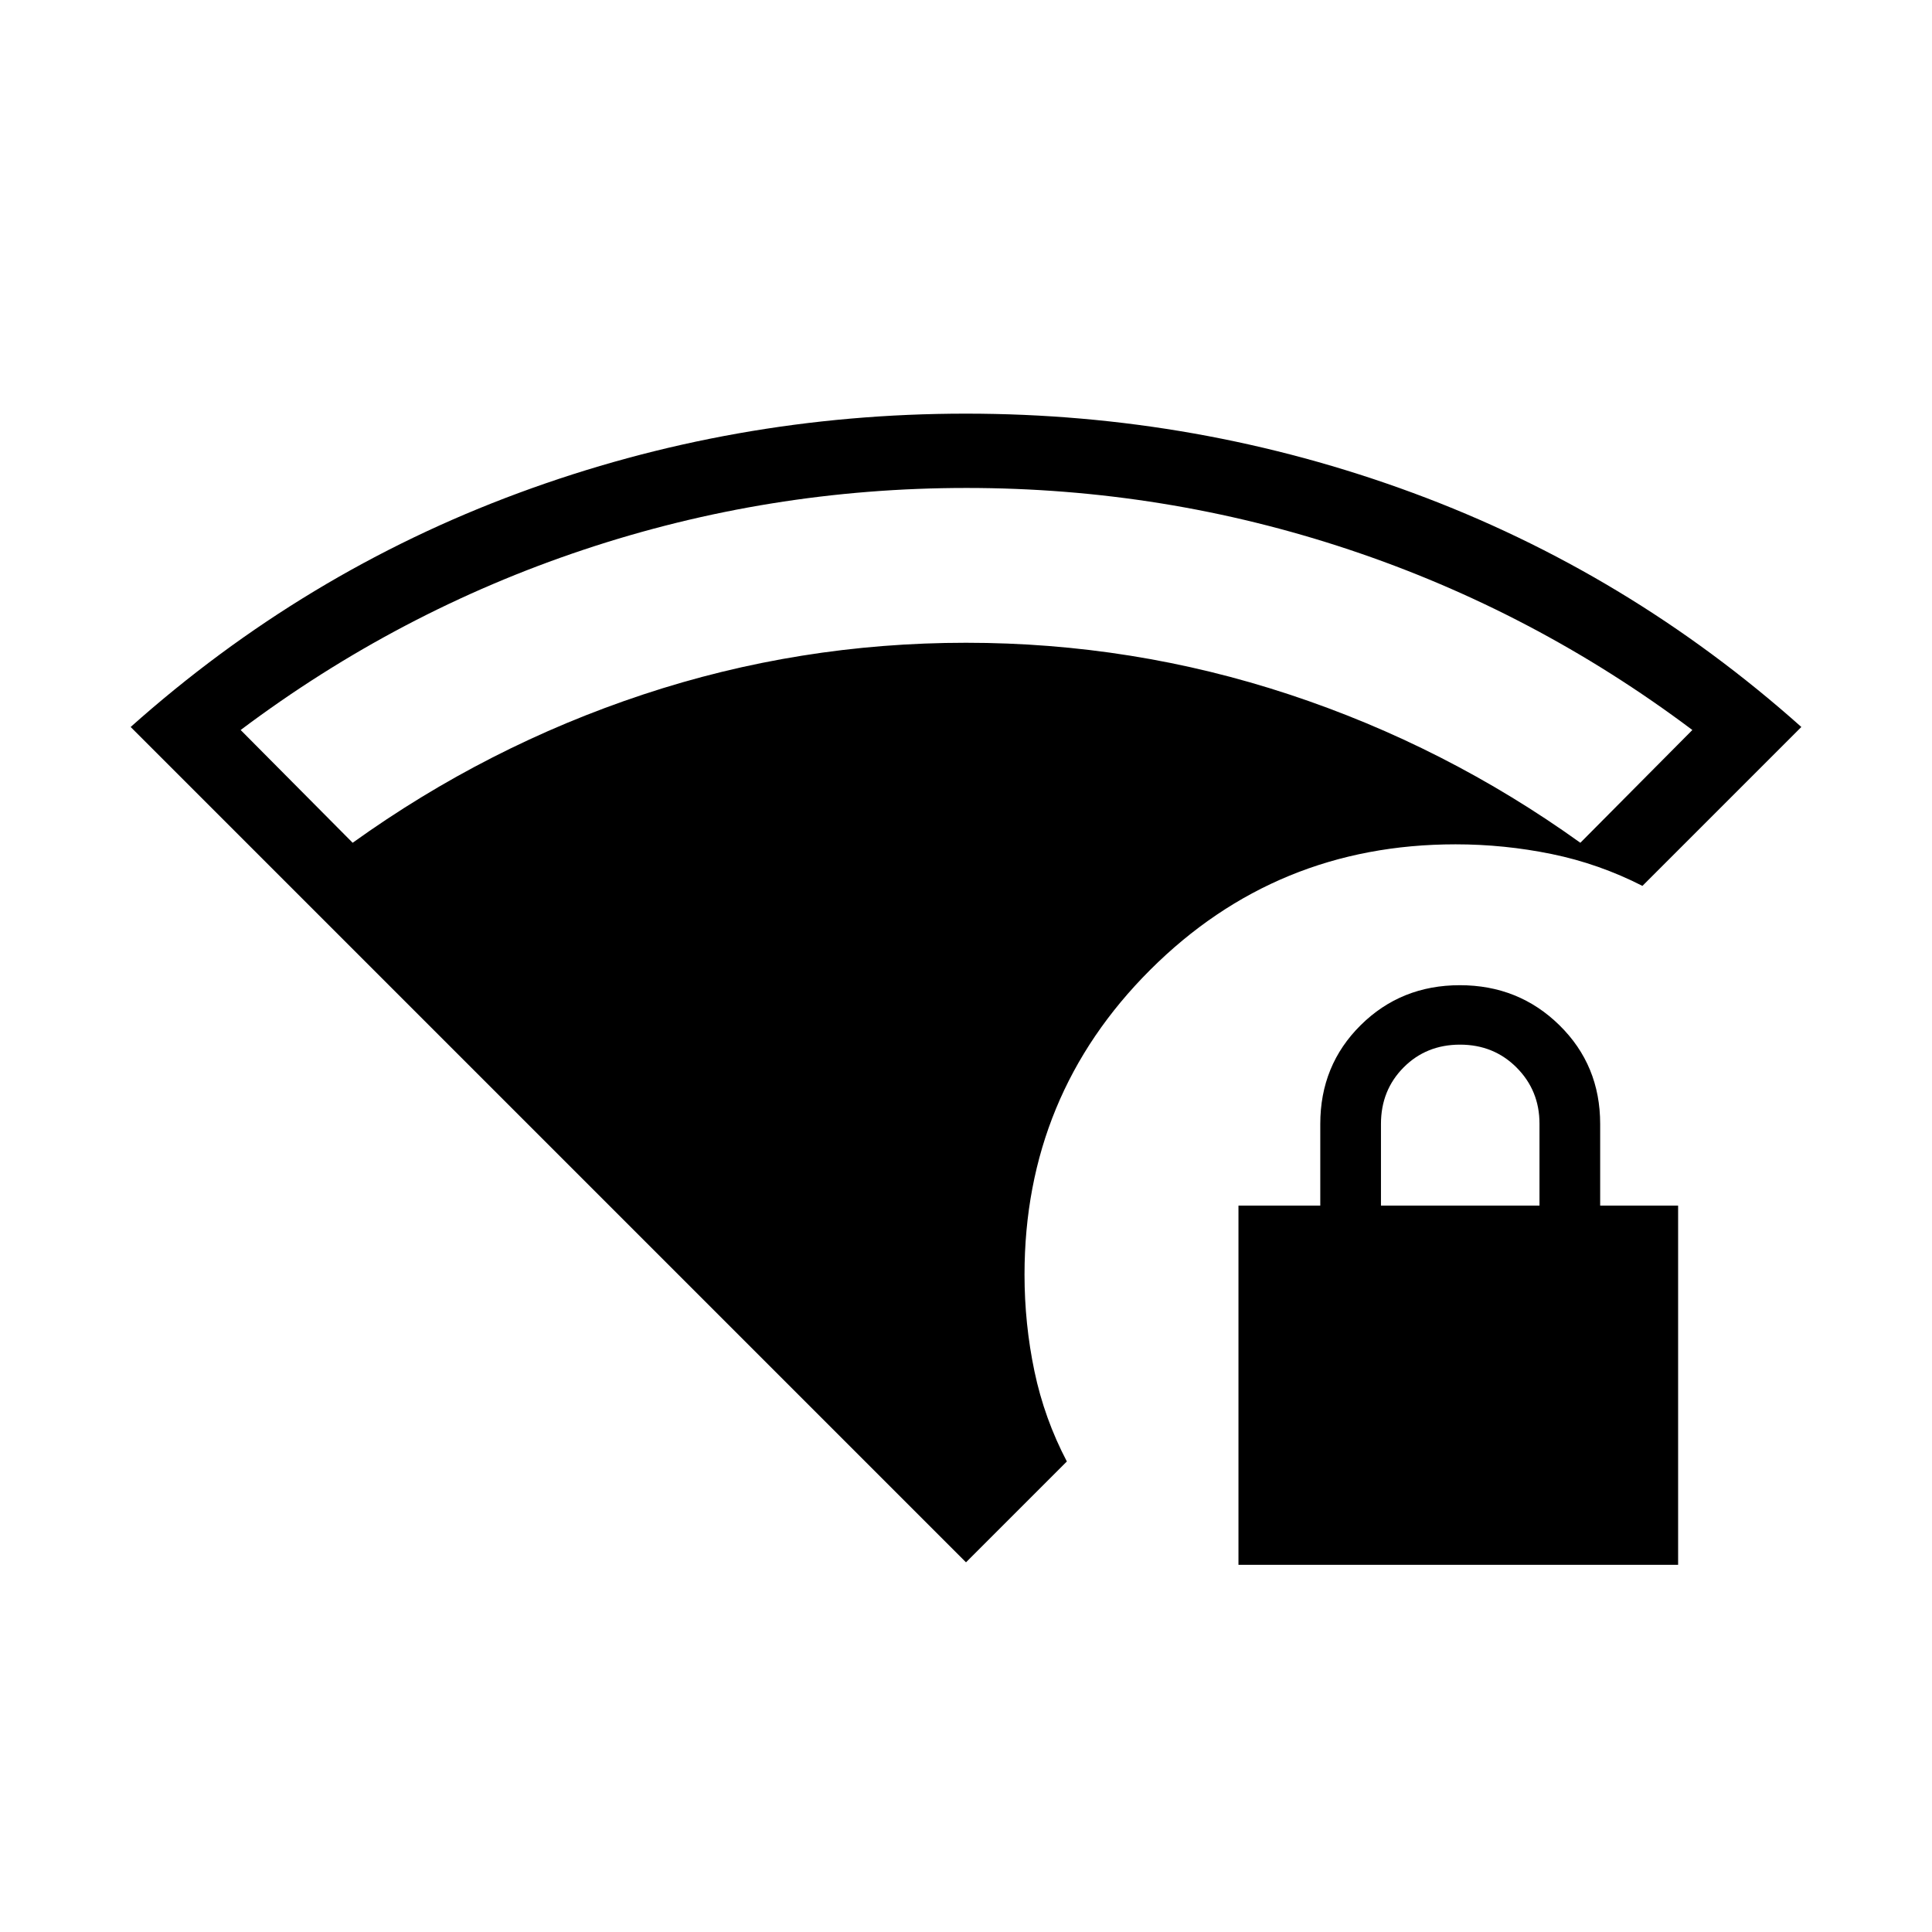 <svg xmlns="http://www.w3.org/2000/svg" height="24" viewBox="0 -960 960 960" width="24"><path d="M686.193-360.923h78.769v-40.73q0-16.46-11.353-27.865-11.352-11.405-28.135-11.405-16.781 0-28.031 11.323t-11.25 28.062v40.615ZM480-183.692 64.923-598.769q86.157-76.845 192.802-116.269 106.644-39.424 222.191-39.424 115.546 0 222.275 39.424t192.886 116.269l-78.961 78.961q-21.567-11.001-45.098-15.827-23.53-4.826-47.749-4.826-89.246 0-151.719 62.36-62.473 62.361-62.473 151.447 0 24.482 4.933 48.022 4.933 23.539 16.105 44.825L480-183.692Zm135.385 1.231v-178.462h40.654v-40.615q0-29.162 20.057-49.043 20.058-19.88 49.289-19.88t49.481 19.88q20.25 19.881 20.25 49.043v40.615h38.73v178.462H615.385Zm-440.154-358.77q66.884-48 144.4-73.692 77.515-25.692 160.385-25.692 82.869 0 160.619 25.692t144.634 73.692l55.654-56.038q-78.417-58.879-170.409-89.574-91.991-30.695-190.264-30.695-98.273 0-190.264 30.695-91.992 30.695-170.409 89.574l55.654 56.038Z"/></svg>